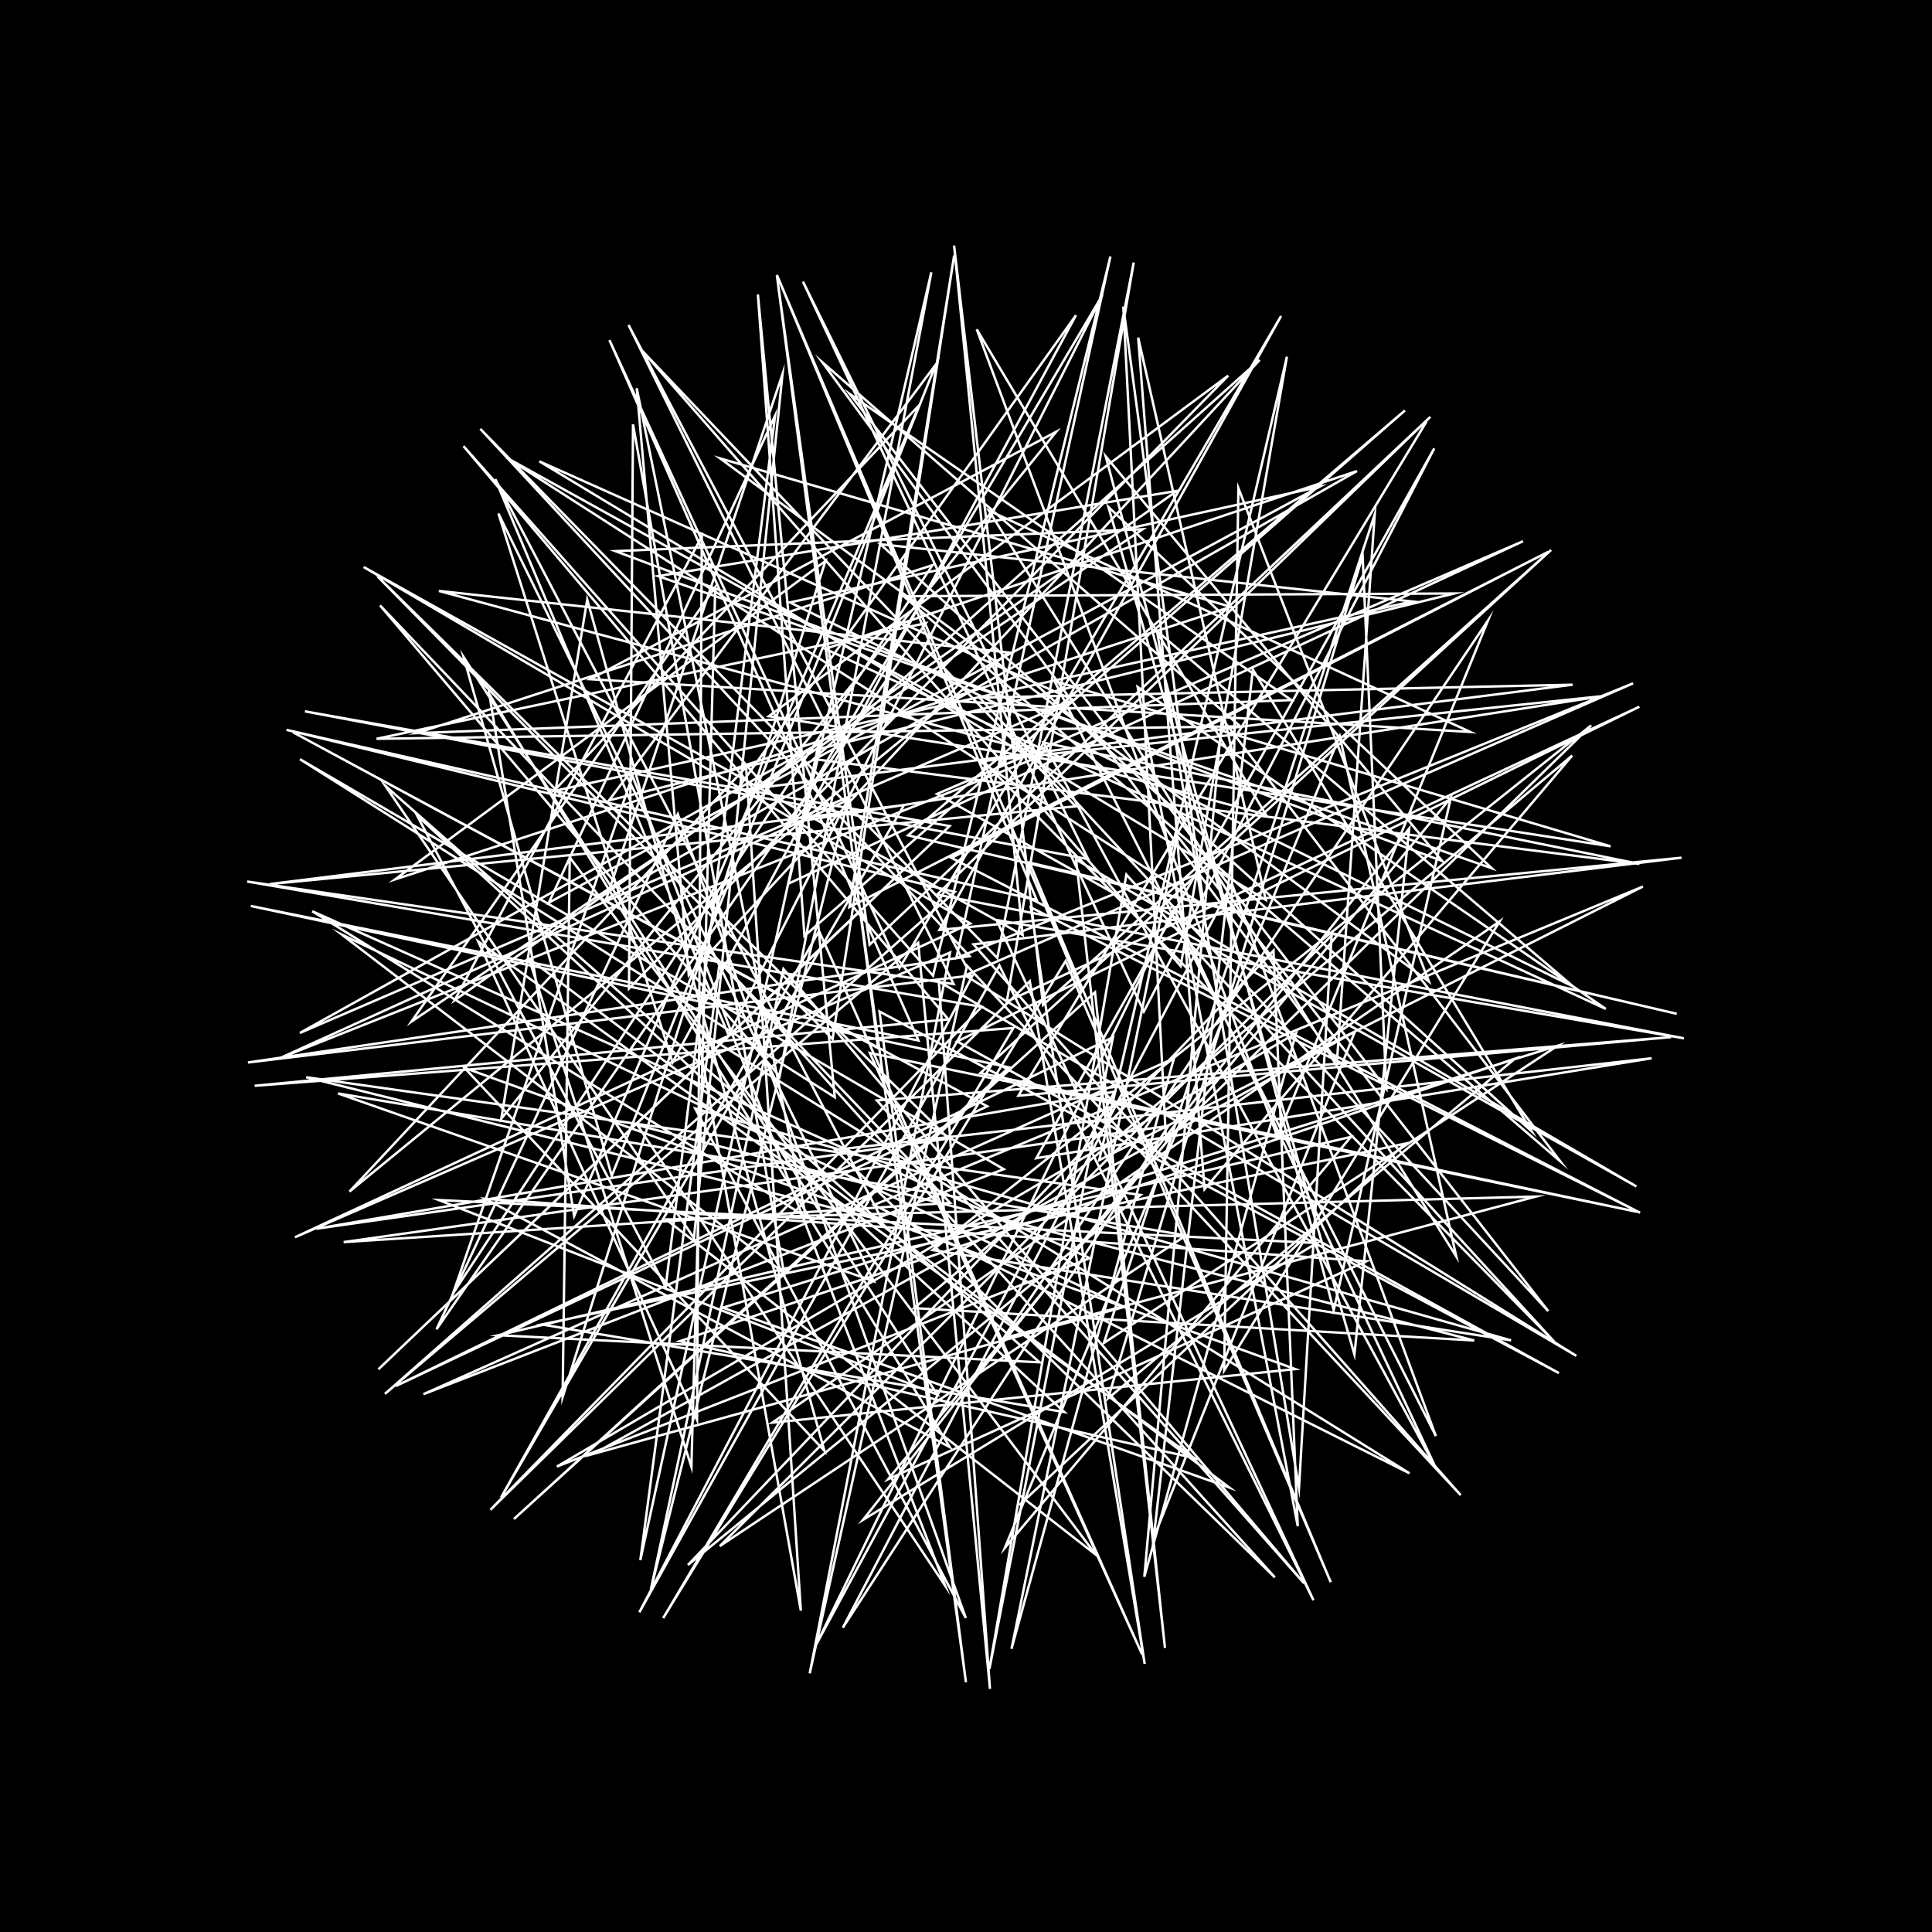 <svg version="1.1" xmlns="http://www.w3.org/2000/svg" xmlns:xlink="http://www.w3.org/1999/xlink" width="800" height="800" viewBox="0 0 800 800"><defs/><g/><g transform="scale(1,1) scale(1,1)"><g transform="scale(1,1)"><rect fill="rgb(0,0,0)" stroke="none" x="0" y="0" width="800" height="800" fill-opacity="1"/></g><path fill="none" stroke="rgb(255,255,255)" paint-order="fill stroke markers" d=" M 400 400 L 260.258 134.573 L 394.87 407.474 L 102.356 365.023 L 406.513 416.911 L 203.073 625.182 L 426.422 406.297 L 473.995 689.001 L 426.831 375.733 L 679.115 502.179 L 393.981 355.243 L 641.093 228.506 L 351.714 375.6 L 395.087 105.811 L 344.758 430.272 L 156.265 238.606 L 392.809 471.466 L 131.011 508.79 L 461.546 452.035 L 337.982 680.957 L 486.118 376.411 L 594.69 608.167 L 432.117 307.514 L 678.88 357.744 L 336.871 314.317 L 521.592 149.059 L 285.21 403.835 L 263.648 160.751 L 333.719 503.823 L 129.294 377.322 L 451.288 520.961 L 230.61 607.272 L 536.679 427.785 L 473.836 652.911 L 505.984 297.506 L 646.065 480.87 L 374.18 246.898 L 602.202 245.748 L 252.192 331.404 L 387.511 150.916 L 253.31 486.878 L 191.966 272.027 L 388.113 577.47 L 181.67 496.905 L 545.251 514.713 L 357.352 629.344 L 583.512 343.082 L 560.839 560.852 L 458.97 209.927 L 617.726 359.531 L 272.523 238.559 L 487.335 203.276 L 188.266 414.164 L 290.6 222.124 L 288.631 588.008 L 198.032 389.857 L 494.544 603.764 L 281.452 555.373 L 627.322 438.356 L 458.829 579.05 L 564.235 230.2 L 574.058 450.831 L 351.867 163.13 L 534.759 289.889 L 172.633 303.573 L 386.109 234.02 L 187.581 535.586 L 261.914 321.288 L 391.404 656.662 L 263.941 465.913 L 610.416 555.055 L 378.523 541.667 L 651.009 312.858 L 498.777 492.397 L 471.295 139.798 L 524.117 372.613 L 223.348 191.027 L 444.564 289.839 L 124.165 427.73 L 339.025 307.9 L 265.149 646.03 L 298.038 398.289 L 527.908 653.167 L 345.853 476.109 L 683.909 438.203 L 429.127 479.585 L 593.892 185.656 L 473.637 418.86 L 332.487 116.605 L 450.596 355.76 L 126.253 294.544 L 393.195 342.054 L 156.677 567.003 L 356.267 376.971 L 399.976 696.614 L 364.195 418.847 L 645.534 568.58 L 396.326 431.246 L 678.831 292.637 L 416.885 414.768 L 469.447 108.699 L 412.964 396.682 L 198.872 177.583 L 401.485 395.943 L 102.673 439.959 L 402.751 403.868 L 264.737 667.615 L 413.806 399.771 L 543.88 662.607 L 412.621 380.944 L 697.245 429.932 L 388.048 370.44 L 592.28 172.615 L 360.078 391.184 L 321.681 113.979 L 363.592 434.045 L 121.292 303.19 L 408.798 458.1 L 163.881 573.936 L 460.854 429.493 L 409.701 691.062 L 466.402 362.164 L 643.507 555.485 L 407.116 315.141 L 663.632 288.244 L 327.366 340.631 L 456.501 122.182 L 301.723 428.683 L 205.082 198.412 L 365.381 505.307 L 126.792 446.052 L 472.305 494.797 L 284.863 648.039 L 527.329 393.626 L 537.369 631.986 L 471.076 284.478 L 664.912 417.765 L 341.73 268.689 L 561.882 195.057 L 251.005 372.281 L 324.01 154.925 L 287.34 512.632 L 159.542 325.376 L 430.489 564.106 L 206.349 552.885 L 559.366 470.766 L 416.097 640.921 L 554.75 304.84 L 603.012 520.279 L 409.485 211.44 L 608.882 303.102 L 244.38 281.243 L 437.345 178.783 L 207.578 463.205 L 243.154 248.27 L 341.359 600.742 L 192.335 442.18 L 536.363 566.915 L 319.791 589.083 L 620.972 381.525 L 506.889 567.49 L 512.801 202.15 L 591.701 406.436 L 298.197 189.813 L 509.612 251.278 L 163.578 364.138 L 341.792 232.29 L 232.966 578.538 L 235.916 355.027 L 453.768 643.774 L 275.821 504.956 L 635.962 495.478 L 415.482 554.124 L 616.161 256.915 L 528.959 470.697 L 404.446 136.365 L 524.157 337.285 L 181.74 244.694 L 417.481 270.169 L 144.718 493.407 L 308.947 317.622 L 331.611 666.923 L 288.653 426.517 L 583.634 610.052 L 361.876 498.938 L 680.285 367.109 L 455.167 480.392 L 532.884 147.7 L 488.883 400.015 L 265.948 145.28 L 445.391 333.9 L 111.725 366.076 L 374.345 333.355 L 207.462 620.09 L 339.131 385.483 L 472.954 685.128 L 360.181 436.002 L 677.883 501.78 L 405.955 444.34 L 642.281 227.721 L 431.909 416.131 L 395.067 101.673 L 423.45 387.155 L 150.581 234.783 L 401.774 382.393 L 122.135 512.327 L 393.404 394.421 L 335.293 692.91 L 400.411 399.888 L 604.857 619.109 L 403.115 391.035 L 696.298 355.155 L 389.001 385.066 L 530.473 130.845 L 372.429 400.917 L 252.351 140.829 L 380.3 430.846 L 103.869 375.143 L 417.786 441.967 L 212.784 629.008 L 453.425 410.87 L 482.387 682.373 L 445.588 355.927 L 677.607 491.287 L 387.998 328.764 L 630.636 224.117 L 326.527 365.887 L 385.645 112.759 L 322.816 445.696 L 157.371 250.692 L 393.414 498.085 L 142.304 514.327 L 483.823 466.222 L 349.004 673.984 L 510.08 365.877 L 594.561 594.641 L 436.633 281.991 L 666.91 350.435 L 318.358 296.571 L 508.577 155.537 L 260.458 409.312 L 262.117 175.731 L 324.648 527.158 L 141.53 386.977 L 465.48 541.184 L 245.836 601.984 L 561.027 427.197 L 477.735 636.723 L 518.791 277.224 L 634.202 468.437 L 364.541 225.352 L 584.798 249.053 L 229.307 327.576 L 380.605 167.801 L 237.751 503.525 L 202.642 287.458 L 393.295 599.216 L 200.943 496.392 L 565.827 522.24 L 367.747 612.508 L 600.766 330.338 L 552.258 542.471 L 457.857 188.978 L 597.172 356.528 L 254.83 228.212 L 473.199 219.141 L 170.346 423.05 L 296.168 243.112 L 286.297 607.366 L 219.037 396.933 L 509.077 615.982 L 299.296 541.5 L 644.998 433.008 L 457.098 556.09 L 569.239 212.971 L 553.618 439.372 L 340.476 149.961 L 513.552 300.746 L 155.918 305.925 L 383.356 258.062 L 180.742 550.433 L 280.67 337.138 L 399.934 669.979 L 287.859 459.004 L 625.7 555.017 L 386.148 517.629 L 658.878 300.369 L 482.83 472.472 L 465.144 126.95 L 498.408 374.83 L 209.696 189.483 L 431.992 312.676 L 115.954 438.127 L 351.131 331.262 L 269.528 658.032 L 324.409 401.244 L 539.988 655.603 L 363.109 455.682 L 691.964 429.449 L 421.705 453.706 L 590.646 174.623 L 447.851 410.575 L 321.695 113.843 L 429.25 372.657 L 118.621 302.211 L 395.358 369.312 L 159.378 577.193 L 380.198 390.399 L 409.927 699.326 L 388.742 406.413 L 652.724 561.429 L 399.674 403.88 L 676.226 282.959 L 395.996 396.726 L 459.805 106.182 L 386.336 403.985 L 191.91 184.717 L 392.725 422.116 L 105.438 449.602 L 419.59 425.692 L 274.598 670.036 L 441.255 397.942 L 551.022 655.138 L 426.348 357.193 L 694.301 419.785 L 376.005 345.903 L 581.762 169.966 L 333.11 387.544 L 313.828 121.925 L 345.652 454.317 L 124.192 314.356 L 415.616 484.128 L 175.329 577.315 L 486.101 438.25 L 418.844 682.739 L 487.558 346.178 L 641.094 542.896 L 405.607 288.894 L 651.206 283.518 L 304.922 327.419 L 445.535 130.537 L 278.506 439.885 L 206.391 212.644 L 361.839 530.553 L 139.992 452.768 L 491.107 511.557 L 298.053 640.218 L 551.393 387.367 L 537.88 616.13 L 479.104 261.306 L 651.397 408.482 L 327.112 249.448 L 546.271 201.607 L 227.263 373.769 L 320.949 172.117 L 275.633 532.888 L 172.69 337.657 L 440.706 584.697 L 224.322 548.432 L 581.752 473.577 L 422.358 622.945" stroke-opacity="1" stroke-linecap="round" stroke-miterlimit="10"/></g></svg>